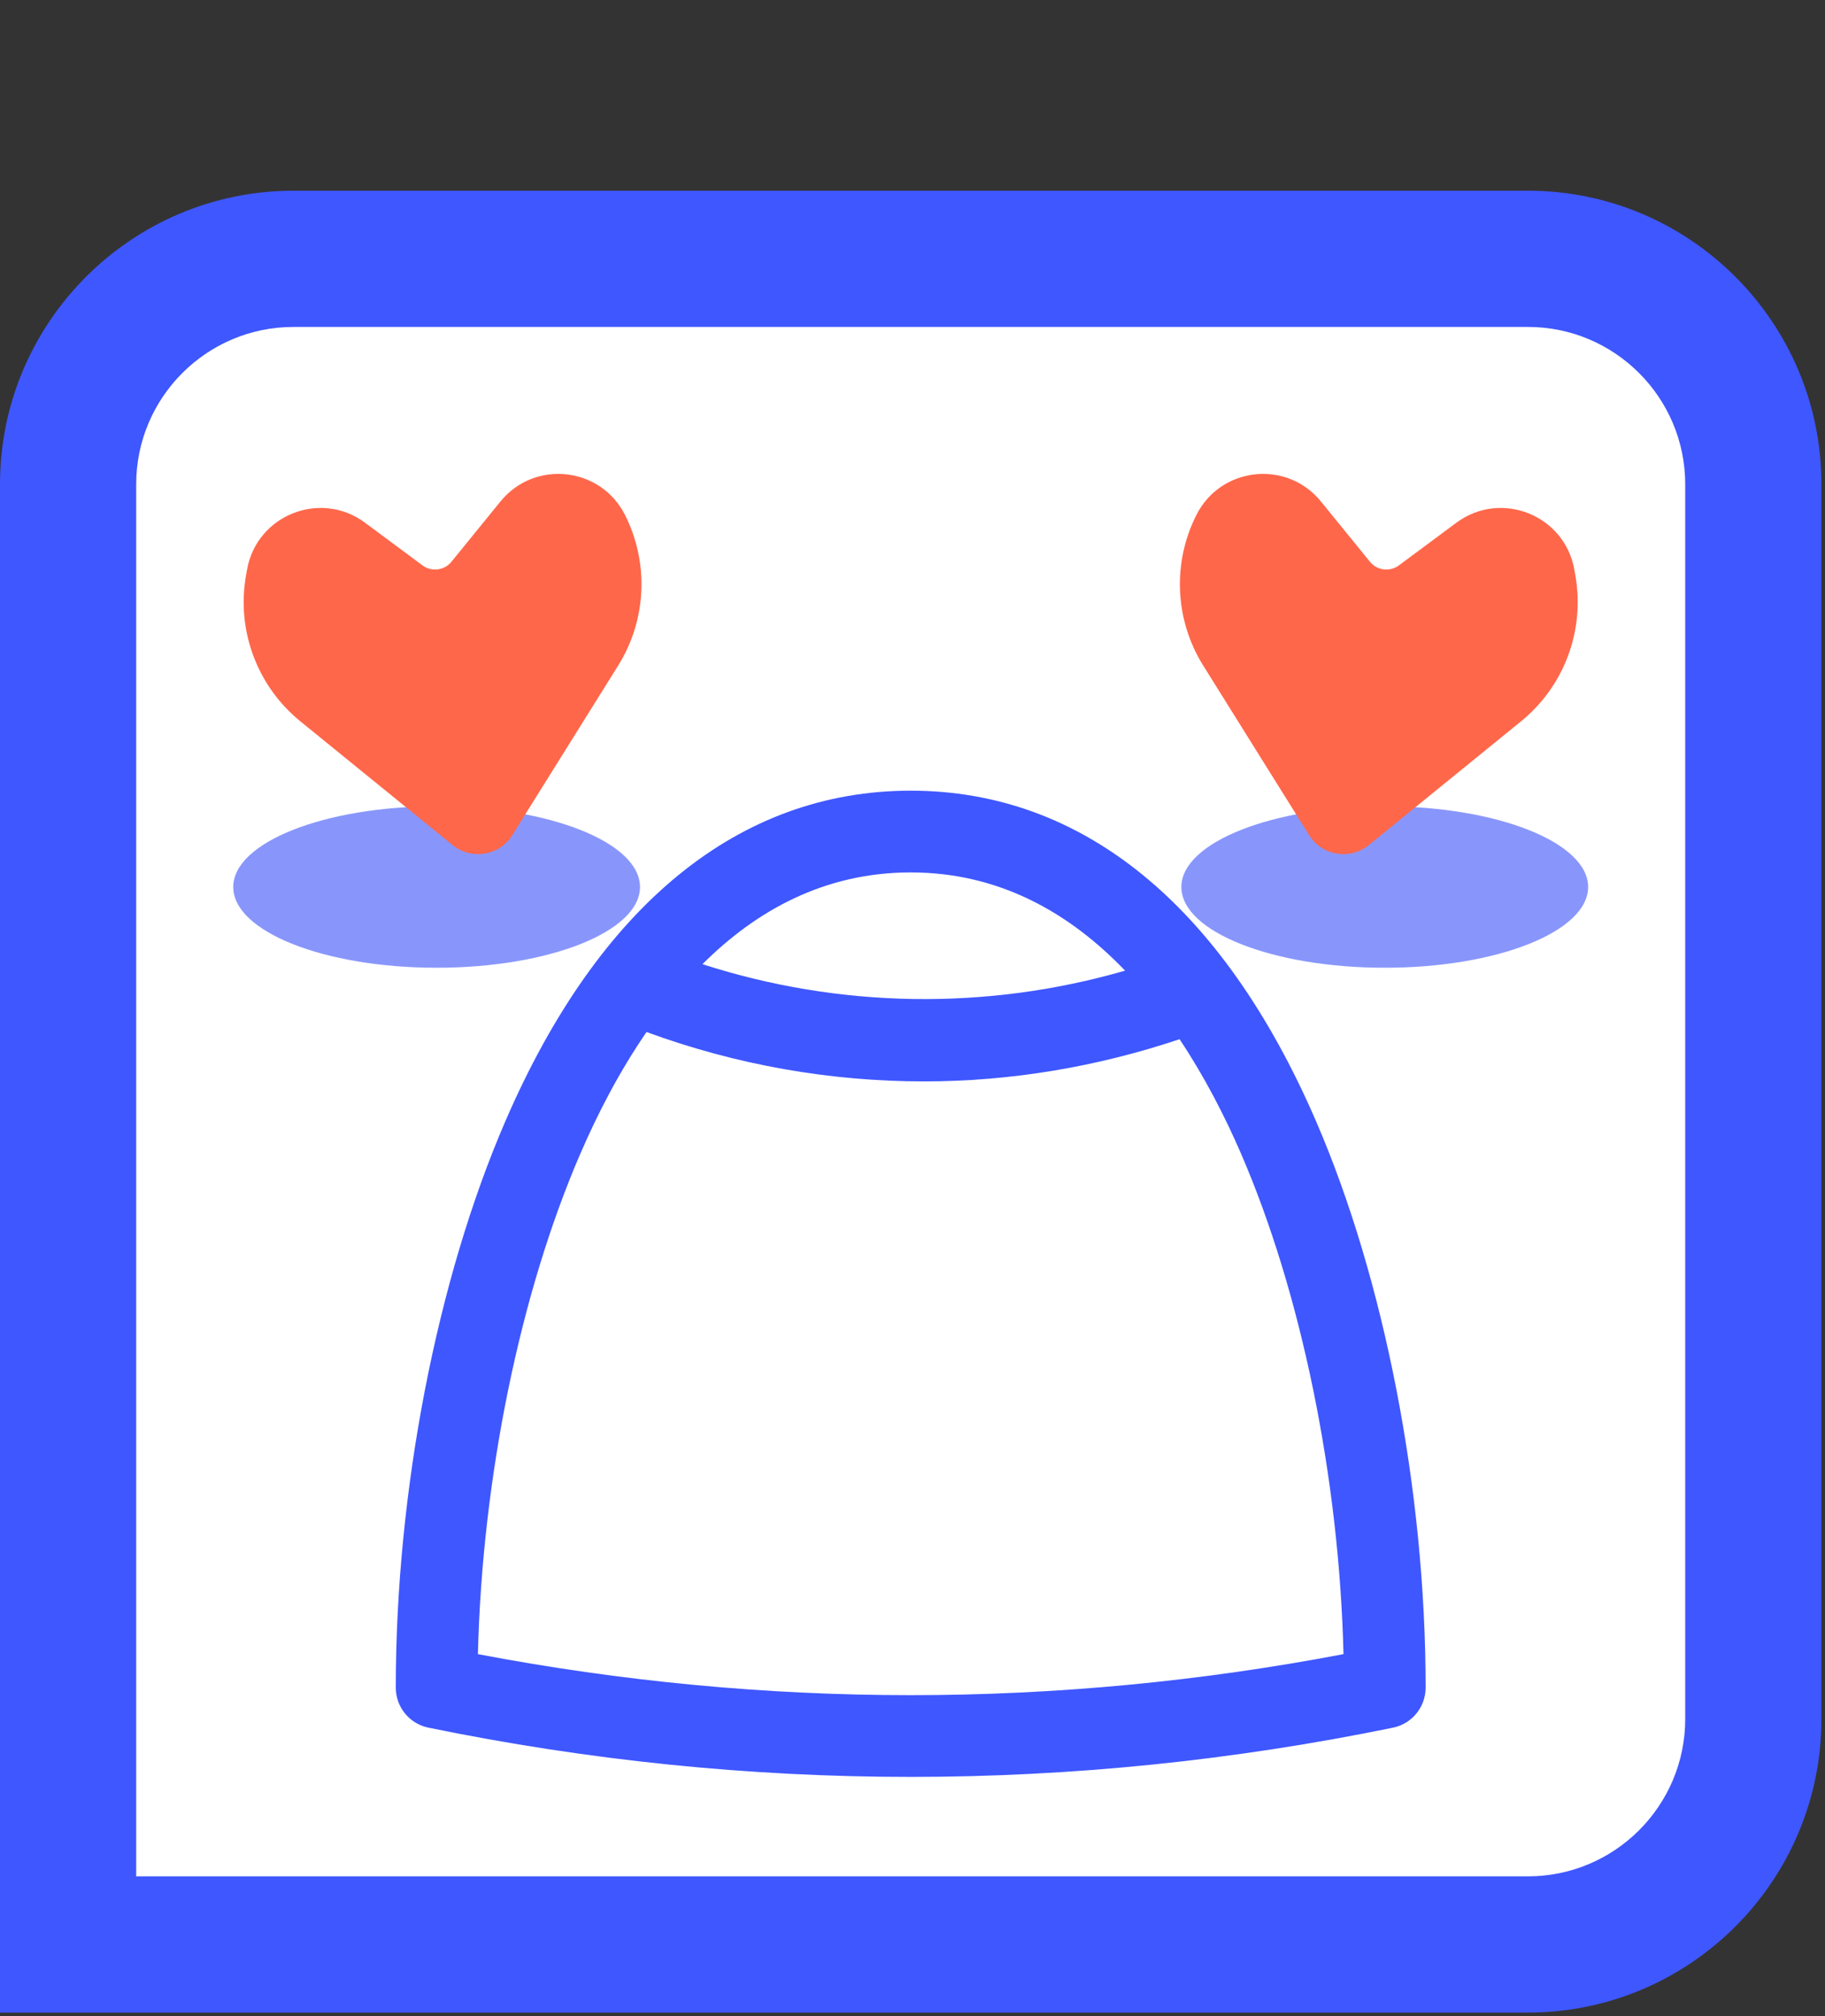 <svg xmlns="http://www.w3.org/2000/svg" width="67" height="74" viewBox="0 0 67 74">
  <rect x="0" y="0" width="67" height="74" fill="#333333" stroke="none"/>
  <g fill="none" transform="translate(0 7)">
    <path fill="#FFF" d="M56.096,64.369 L2.5,64.369 L2.5,10.773 C2.5,6.204 6.203,2.5 10.773,2.5 L56.096,2.5 C60.664,2.5 64.368,6.204 64.368,10.773 L64.368,56.097 C64.368,60.665 60.664,64.369 56.096,64.369"/>
    <path fill="#8896FB" d="M23.496,25.557 C23.496,27.193 20.153,28.52 16.03,28.52 C11.906,28.52 8.563,27.193 8.563,25.557 C8.563,23.92 11.906,22.594 16.03,22.594 C20.153,22.594 23.496,23.92 23.496,25.557 Z M58.304,25.557 C58.304,27.193 54.961,28.52 50.838,28.52 C46.714,28.52 43.371,27.193 43.371,25.557 C43.371,23.92 46.714,22.594 50.838,22.594 C54.961,22.594 58.304,23.92 58.304,25.557 Z"/>
    <path fill="#3F57FF" d="M56.096,66.869 L0,66.869 L0,10.773 C0,4.833 4.832,-0 10.772,-0 L56.096,-0 C62.036,-0 66.868,4.833 66.868,10.773 L66.868,56.097 C66.868,62.036 62.036,66.869 56.096,66.869 Z M5,61.869 L56.096,61.869 C59.278,61.869 61.868,59.28 61.868,56.097 L61.868,10.773 C61.868,7.59 59.278,5 56.096,5 L10.772,5 C7.59,5 5,7.59 5,10.773 L5,61.869 Z M48.308,34.136 C50.831,39.963 52.338,47.741 52.338,54.942 C52.338,55.655 51.837,56.269 51.14,56.412 C45.266,57.617 39.349,58.219 33.434,58.219 C27.518,58.219 21.604,57.617 15.729,56.412 C15.031,56.269 14.53,55.655 14.53,54.942 C14.53,47.741 16.037,39.963 18.56,34.136 C21.992,26.211 27.136,22.021 33.434,22.021 C39.732,22.021 44.875,26.211 48.308,34.136 Z M17.545,53.713 C28.096,55.721 38.773,55.721 49.323,53.713 C49.165,47.258 47.781,40.47 45.555,35.329 C44.96,33.956 44.214,32.508 43.305,31.143 C40.263,32.162 37.096,32.692 33.925,32.692 C30.471,32.692 27.02,32.086 23.736,30.879 C22.745,32.318 21.945,33.867 21.313,35.328 C19.086,40.47 17.703,47.258 17.545,53.713 Z M41.304,28.626 C39.289,26.526 36.708,25.021 33.434,25.021 C30.282,25.021 27.77,26.412 25.788,28.389 C30.822,30.012 36.229,30.095 41.304,28.626 Z"/>
    <path fill="#FF674A" d="M55.839,19.477 L50.251,24.019 C49.56,24.581 48.532,24.409 48.061,23.654 L44.173,17.429 C43.128,15.756 43.033,13.659 43.924,11.898 C44.819,10.127 47.242,9.866 48.494,11.406 L50.295,13.62 C50.556,13.94 51.024,13.999 51.357,13.752 L53.466,12.186 C55.102,10.972 57.443,11.903 57.798,13.91 L57.835,14.122 C58.192,16.137 57.427,18.186 55.839,19.477 Z M11.028,19.477 C9.44,18.186 8.675,16.137 9.032,14.122 L9.069,13.91 C9.424,11.903 11.765,10.972 13.401,12.186 L15.511,13.752 C15.843,13.999 16.311,13.94 16.572,13.62 L18.373,11.406 C19.625,9.866 22.049,10.127 22.944,11.898 C23.834,13.659 23.739,15.756 22.694,17.429 L18.807,23.654 C18.336,24.409 17.308,24.581 16.617,24.019 L11.028,19.477 Z"/>
  </g>
</svg>
